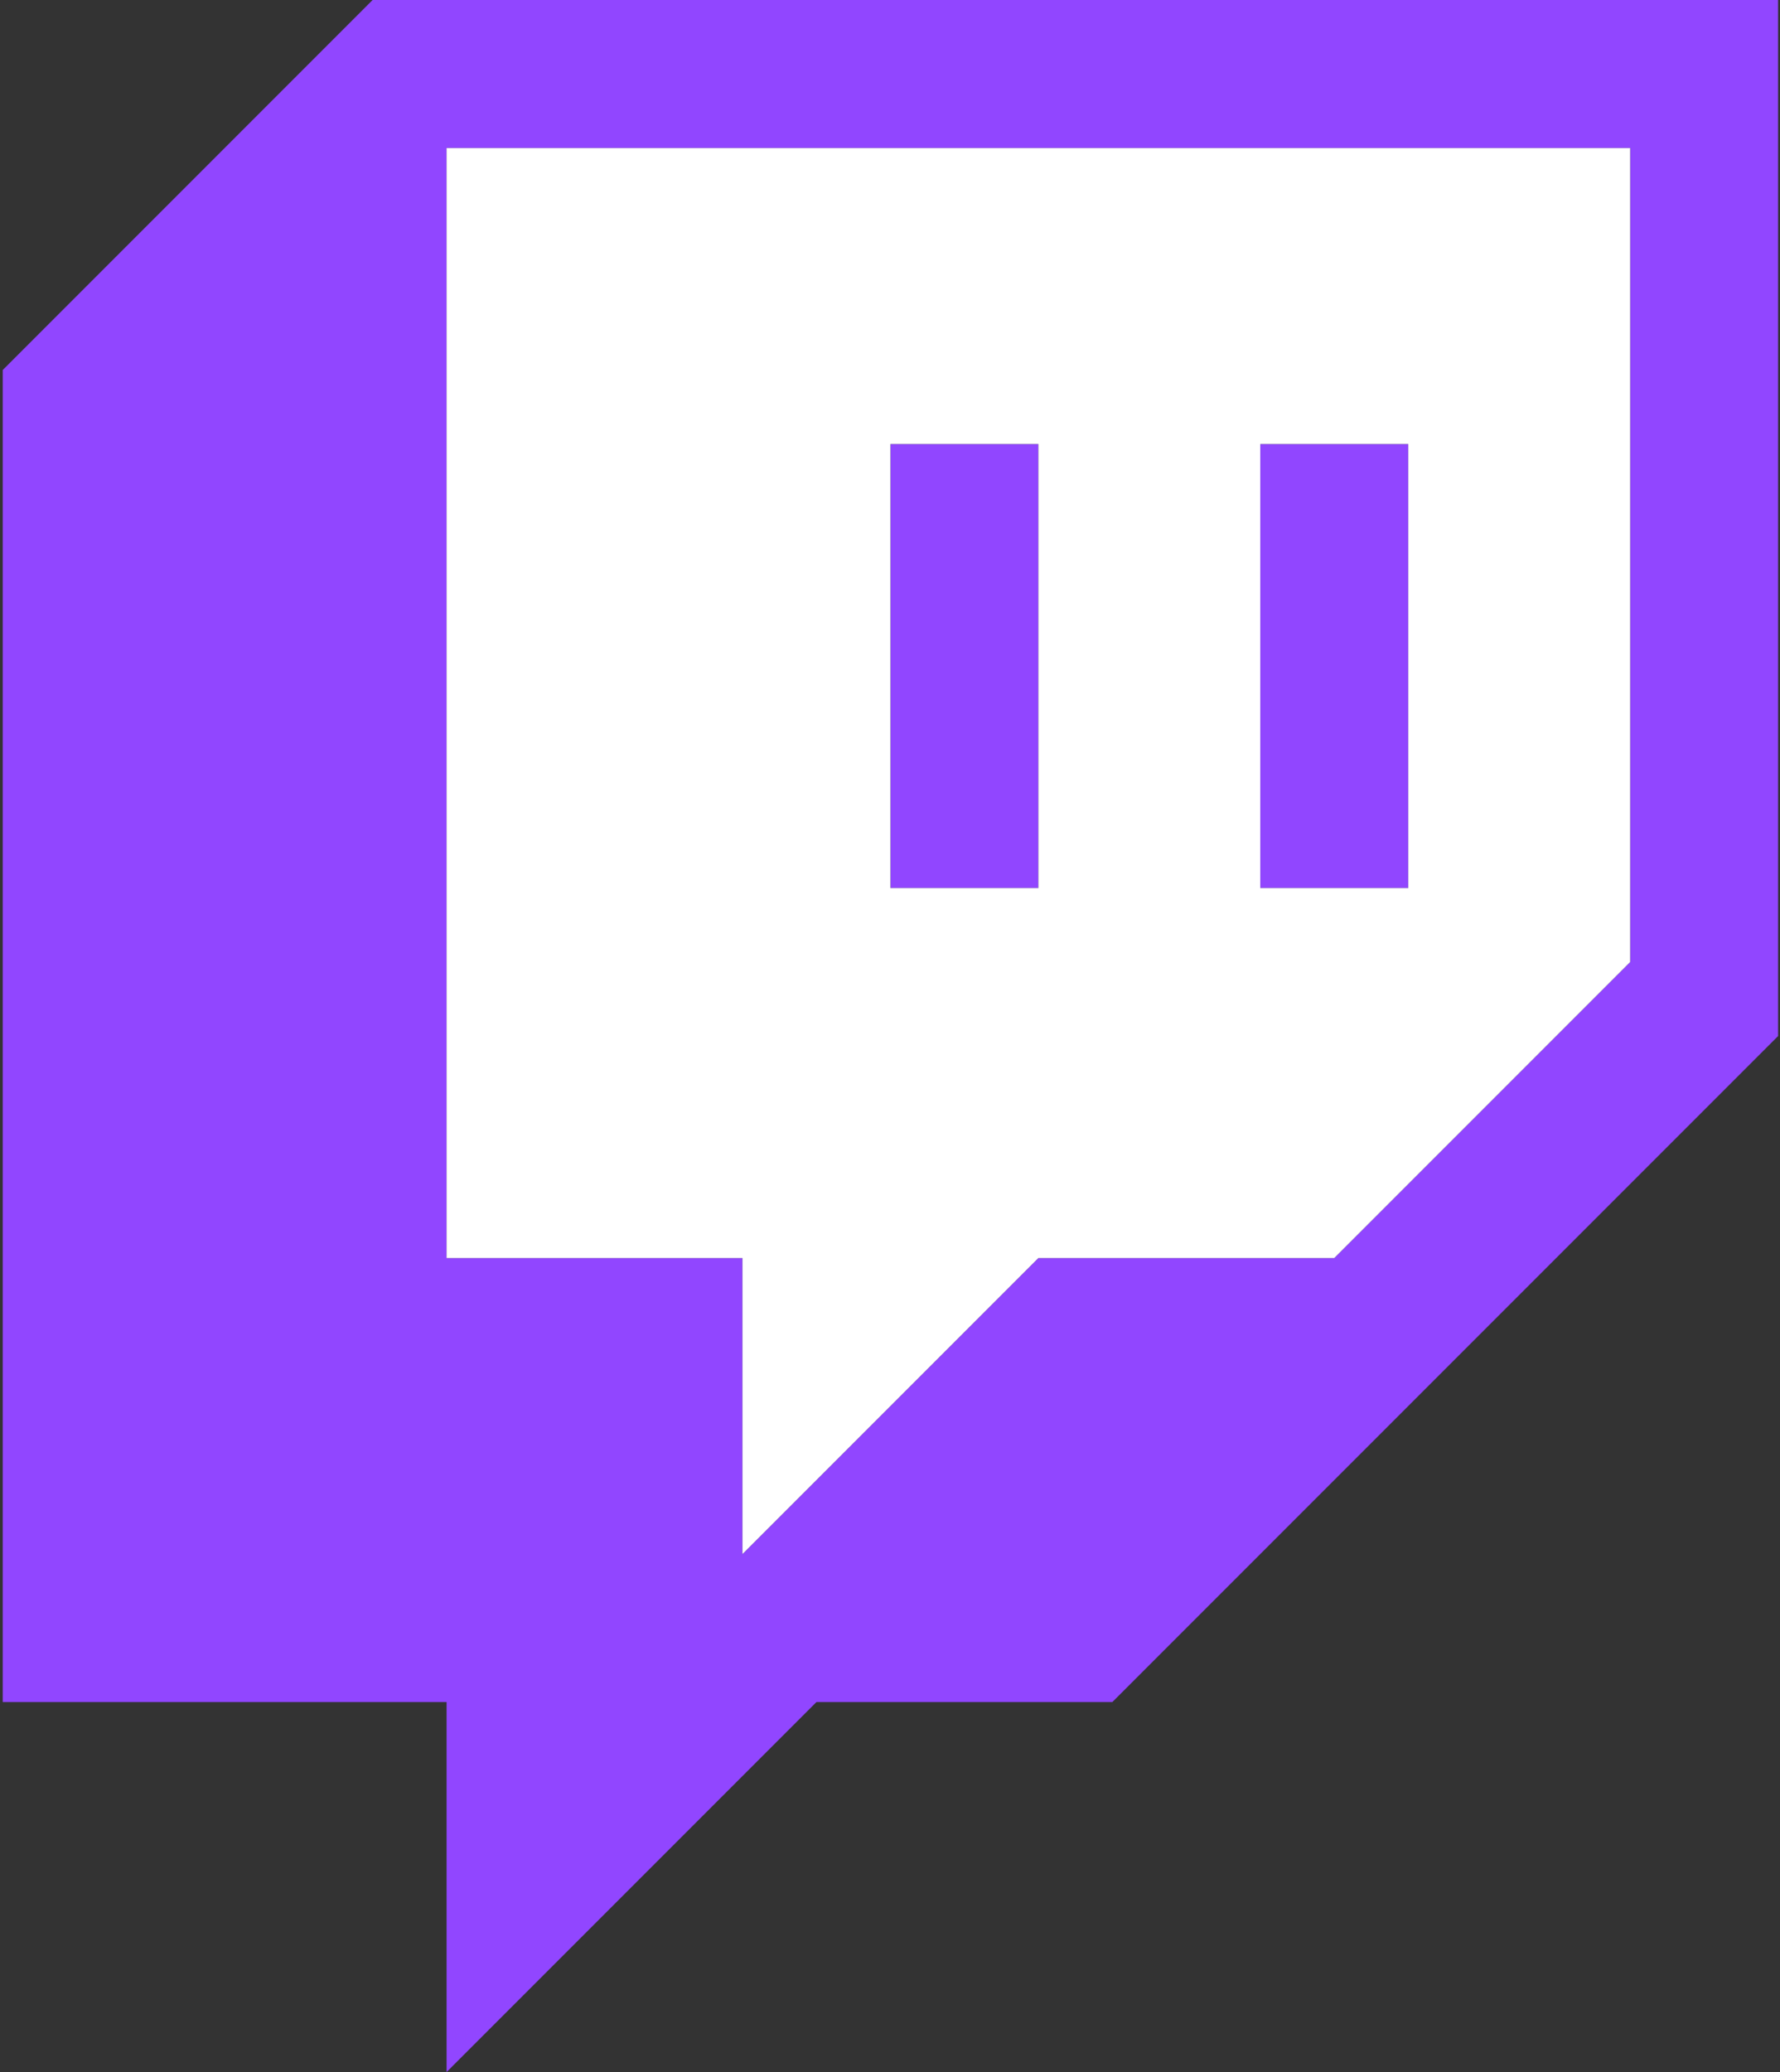 <svg width="440" height="512" viewBox="0 0 440 512" fill="none" xmlns="http://www.w3.org/2000/svg">
<rect x="0" y="0" width="440" height="512" fill="#333333" stroke="none"/>
<g clip-path="url(#clip0_743_499)">
<path fill-rule="evenodd" clip-rule="evenodd" d="M348.102 109.714V219.429H311.531V109.714H348.102ZM220.102 109.714H256.674V219.429H220.102V109.714ZM92.102 0L0.674 91.429V420.571H110.388V512L201.817 420.571H274.96L439.531 256V0H92.102ZM402.96 237.714L329.817 310.857H256.674L183.531 384V310.857H110.388V36.571H402.96V237.714Z" fill="#9146FF"/>
<path fill-rule="evenodd" clip-rule="evenodd" d="M329.817 310.857L402.96 237.714V36.572H110.388V310.857H183.531V384L256.674 310.857H329.817ZM220.102 109.714H256.674V219.429H220.102V109.714ZM348.102 109.714H311.531V219.429H348.102V109.714Z" fill="white"/>
</g>
<defs>
<clipPath id="clip0_743_499">
<rect width="438.857" height="512" fill="white" transform="translate(0.674)"/>
</clipPath>
</defs>
</svg>
